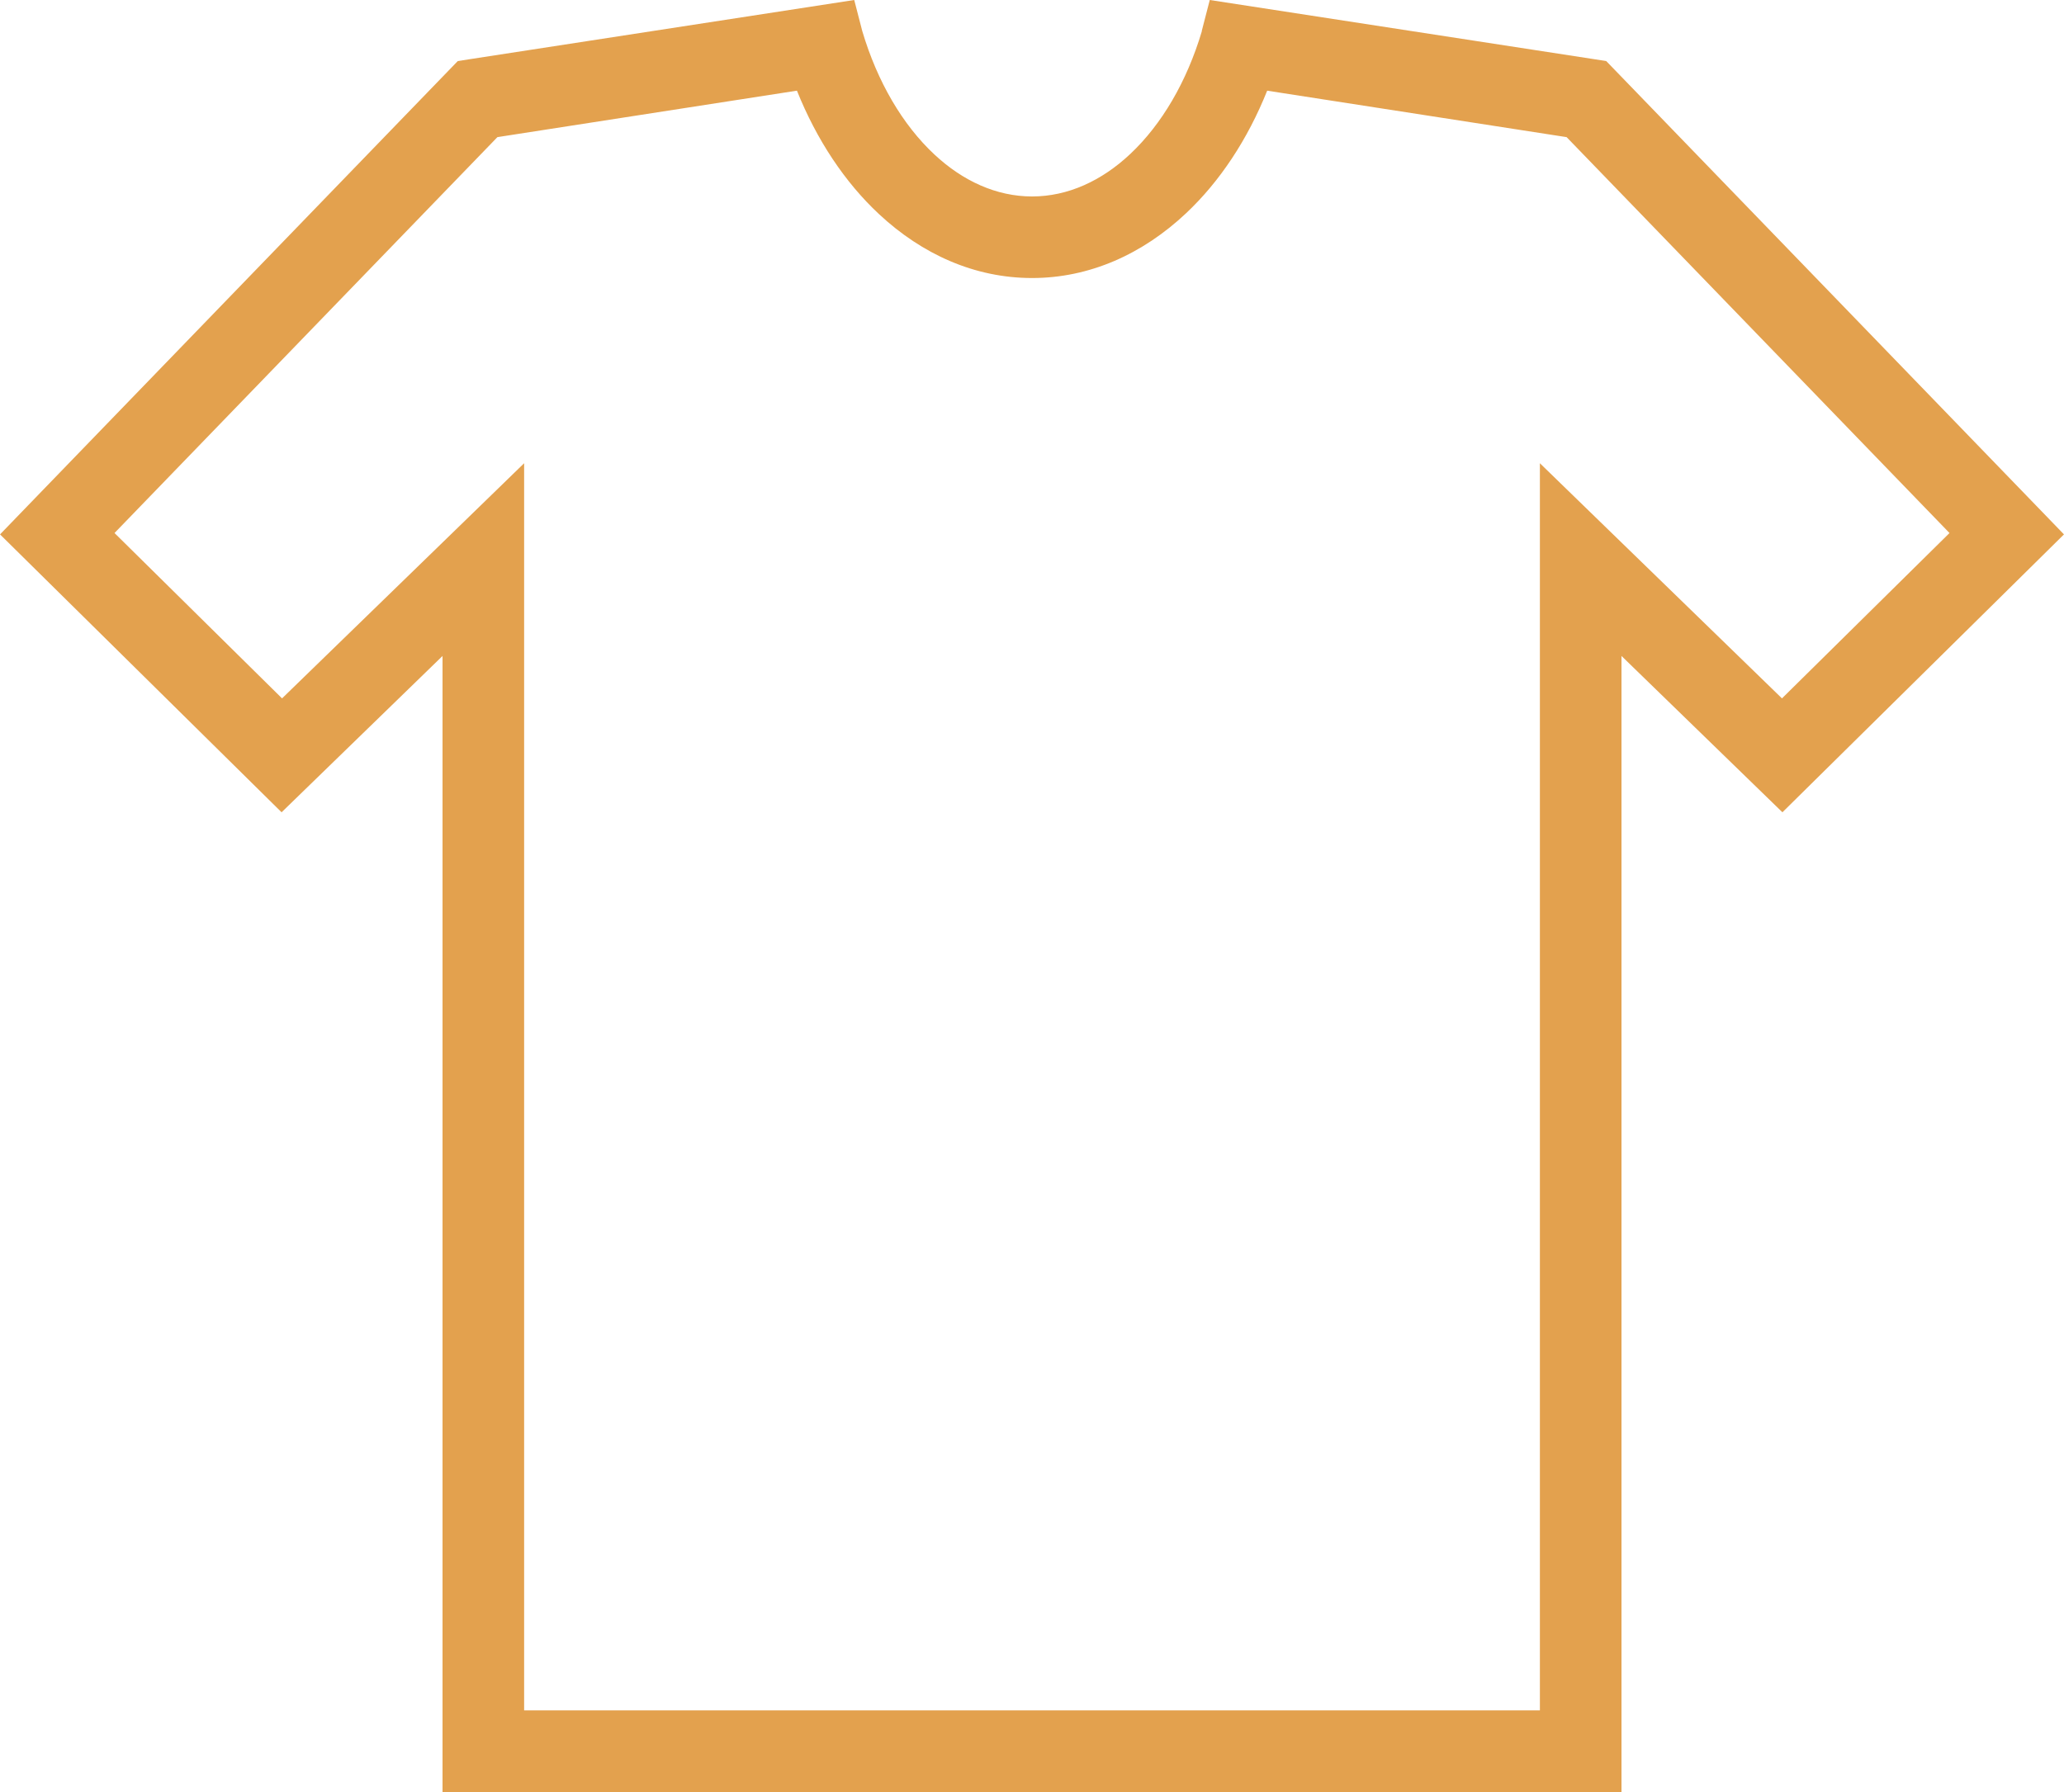 <?xml version="1.0" encoding="UTF-8" standalone="no"?>
<!-- Creator: CorelDRAW X5 -->

<svg
   xmlns:dc="http://purl.org/dc/elements/1.1/"
   xmlns:cc="http://creativecommons.org/ns#"
   xmlns:rdf="http://www.w3.org/1999/02/22-rdf-syntax-ns#"
   xmlns:svg="http://www.w3.org/2000/svg"
   xmlns="http://www.w3.org/2000/svg"
   xmlns:sodipodi="http://sodipodi.sourceforge.net/DTD/sodipodi-0.dtd"
   xmlns:inkscape="http://www.inkscape.org/namespaces/inkscape"
   xml:space="preserve"
   width="324.613"
   height="281.897"
   style="fill-rule:evenodd"
   viewBox="0 0 91.613 79.558"
   id="svg2"
   version="1.1"
   inkscape:version="0.48.4 r9939"
   sodipodi:docname="ico_katalog_hewalex.svg"><sodipodi:namedview
   pagecolor="#ffffff"
   bordercolor="#666666"
   borderopacity="1"
   objecttolerance="10"
   gridtolerance="10"
   guidetolerance="10"
   inkscape:pageopacity="0"
   inkscape:pageshadow="2"
   inkscape:window-width="640"
   inkscape:window-height="480"
   id="namedview12"
   showgrid="false"
   fit-margin-top="0"
   fit-margin-left="0"
   fit-margin-right="0"
   fit-margin-bottom="0"
   inkscape:zoom="0.22425739"
   inkscape:cx="162.30472"
   inkscape:cy="140.94708"
   inkscape:window-x="0"
   inkscape:window-y="0"
   inkscape:window-maximized="0"
   inkscape:current-layer="svg2" />
 <defs
   id="defs4">
  <style
   type="text/css"
   id="style6">
   
    .fil0 {fill:#45A448;fill-rule:nonzero}
   
  </style>
 </defs>
 <g
   id="Warstwa_x0020_1"
   transform="translate(-59.194,-108.721)">
  <path
   class="fil0"
   d="m 115.439,112.747 13.291,2.062 16.995,17.576 -7.436,7.341 -7.675,-7.456 -3.07,-2.983 0,4.277 0,51.091 -45.086,0 0,-51.091 0,-4.277 -3.07,2.983 -7.675,7.456 -7.436,-7.341 16.995,-17.576 13.295,-2.063 c 0.878,2.19 2.13,4.07 3.641,5.479 1.923,1.794 4.259,2.839 6.796,2.839 2.555,0 4.907,-1.061 6.839,-2.879 1.491,-1.404 2.728,-3.268 3.597,-5.439 z m -17.973,-2.649 -0.356,-1.377 -16.994,2.617 -0.603,0.094 -0.423,0.437 -18.656,19.295 -1.239,1.282 1.274,1.258 9.967,9.839 1.256,1.24 1.269,-1.233 5.875,-5.707 0,48.625 0,1.811 1.811,0 0.534,0 47.64,0 0.534,0 1.811,0 0,-1.811 0,-48.625 5.874,5.707 1.269,1.233 1.256,-1.24 9.967,-9.839 1.274,-1.258 -1.239,-1.282 -18.656,-19.295 -0.423,-0.437 -0.603,-0.094 -16.994,-2.617 -0.356,1.377 0.005,0.007 c -0.668,2.244 -1.78,4.136 -3.175,5.449 -1.267,1.193 -2.77,1.889 -4.362,1.889 -1.58,0 -3.073,-0.686 -4.334,-1.863 -1.408,-1.313 -2.531,-3.219 -3.203,-5.482 z"
   id="path10"
   inkscape:connector-curvature="0"
   style="fill:#e3a14e;fill-rule:nonzero" />
 </g>
</svg>
